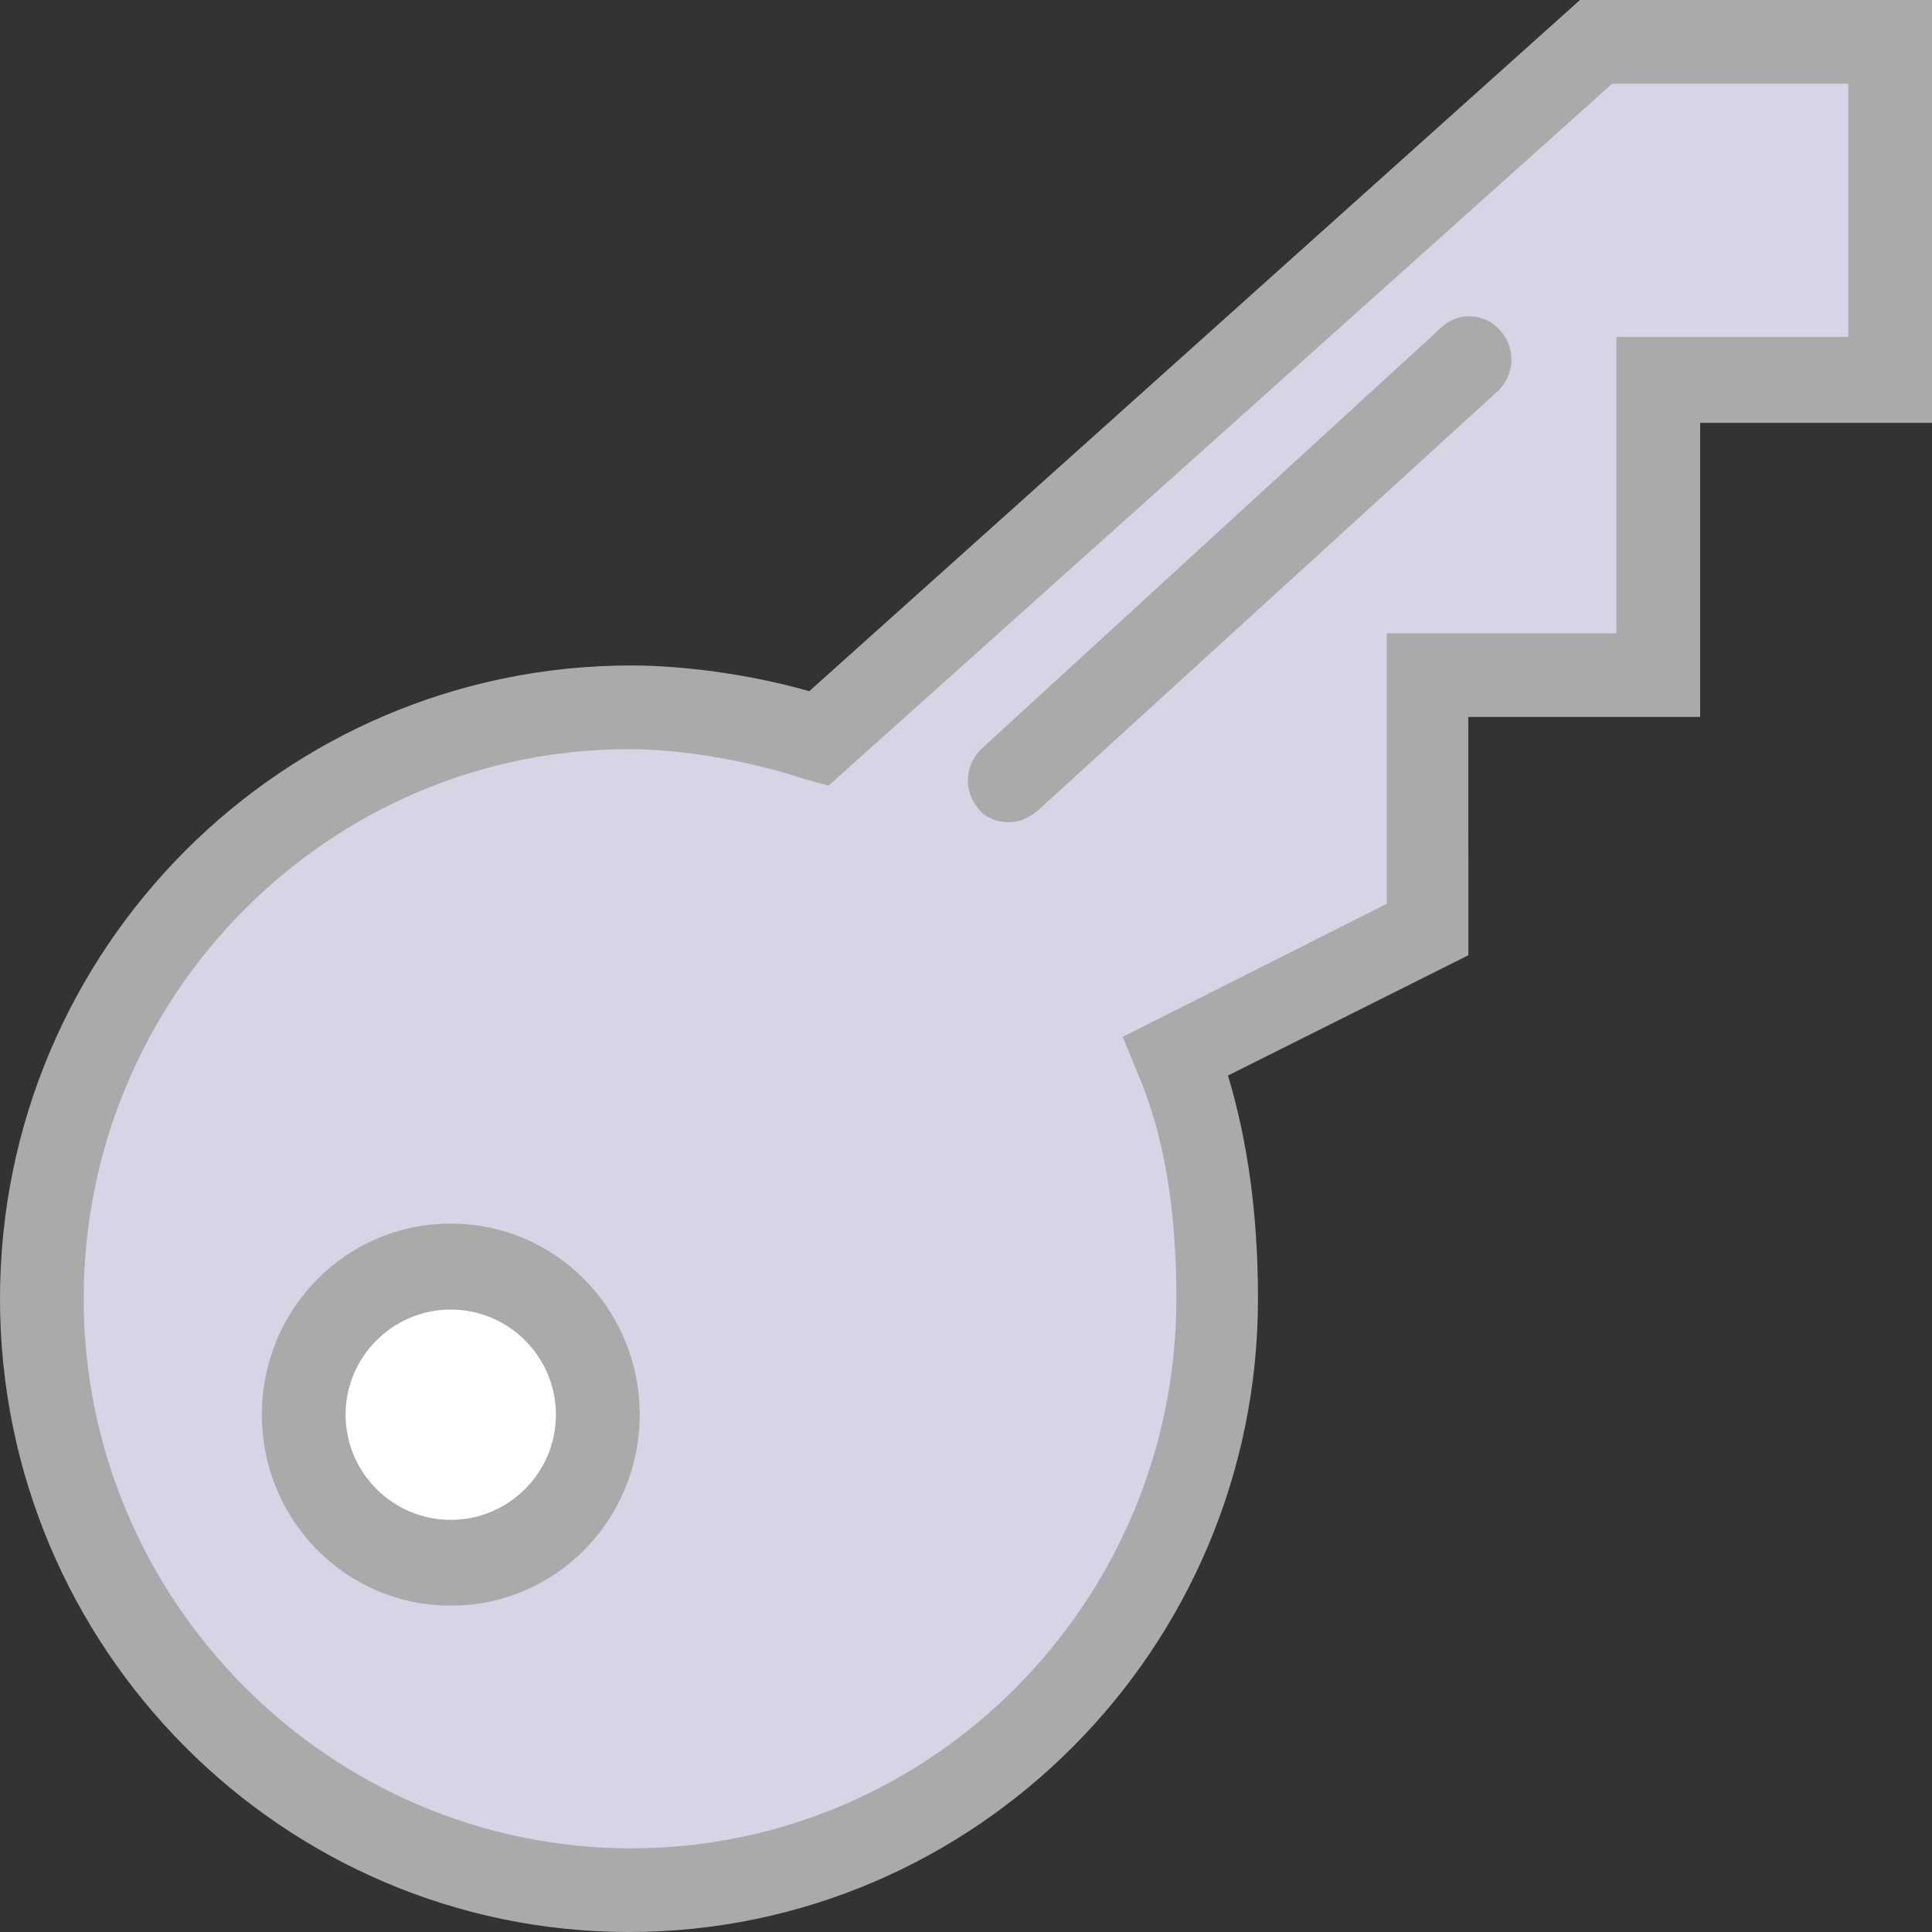 <?xml version="1.0" encoding="UTF-8"?>
<svg width="90px" height="90px" viewBox="0 0 90 90" version="1.1" xmlns="http://www.w3.org/2000/svg" xmlns:xlink="http://www.w3.org/1999/xlink">
    <rect x="0" y="0" width="90" height="90" fill="#333333" stroke="none"/>
    <!-- Generator: Sketch 44 (41411) - http://www.bohemiancoding.com/sketch -->
    <title>key</title>
    <desc>Created with Sketch.</desc>
    <defs></defs>
    <g id="Inspection" stroke="none" stroke-width="1" fill="none" fill-rule="evenodd">
        <g id="NewInspectionRoomSelection" transform="translate(-750, -614)">
            <g id="key" transform="translate(750, 604)">
                <polygon id="Path-3" fill="#D5D5E6" points="37.436 43.946 24.418 43.714 13.768 48.394 5.974 57.214 2.4 71.582 7.321 86.83 20.931 96.823 32.417 97.42 44.322 93.693 55.06 80.478 56.843 63.355 54.718 59.091 67.086 52.866 67.049 41.694 77.375 41.229 77.208 27.189 87.318 27.201 87.937 11.69 74.39 11.917"></polygon>
                <circle id="Oval-2" fill="#FFFFFF" cx="21" cy="76" r="8"></circle>
                <path d="M73.601,10 L37.699,42.199 C34.898,41.398 31.8,41 29.398,41 C13.199,41 0,54.199 0,70.5 C0,86.801 13.199,100 29.301,100 C45.403,100 58.602,86.801 58.602,70.5 C58.602,66.5 58.102,63.102 57.204,60.102 L68.403,54.5 L68.399,43.398 L79.2,43.398 L79.2,29.699 L90.001,29.699 L90.001,10 L73.601,10 Z M86.101,25.699 L75.3,25.699 L75.3,39.5 L64.601,39.5 L64.601,52.102 L52.3,58.301 L52.999,60.001 C54.198,62.801 54.8,66.2 54.8,70.501 C54.8,84.603 43.402,96.103 29.402,96.103 C15.398,96.103 3.898,84.603 3.898,70.501 C3.898,56.399 15.296,44.899 29.296,44.899 C31.694,44.899 34.796,45.399 37.495,46.297 L38.597,46.598 L75.101,13.899 L86.101,13.899 L86.101,25.699 Z M20.999,67 C16.1,67 12.198,71 12.198,75.899 C12.198,80.797 16.096,84.797 20.999,84.797 C25.897,84.797 29.8,80.797 29.8,75.899 C29.8,71 25.897,67 20.999,67 Z M20.999,80.801 C18.3,80.801 16.1,78.602 16.1,75.903 C16.1,73.204 18.3,71.004 20.999,71.004 C23.698,71.004 25.897,73.204 25.897,75.903 C25.897,78.602 23.698,80.801 20.999,80.801 Z M69.897,25.399 C70.596,26.2 70.596,27.399 69.795,28.2 L48.299,47.802 C47.901,48.103 47.498,48.302 46.998,48.302 C46.498,48.302 45.897,48.103 45.6,47.7 C44.901,46.9 44.901,45.7 45.702,44.9 L67.202,25.201 C67.998,24.501 69.198,24.603 69.897,25.4 L69.897,25.399 Z" id="Page-1" fill="#AAAAAA"></path>
            </g>
        </g>
    </g>
</svg>